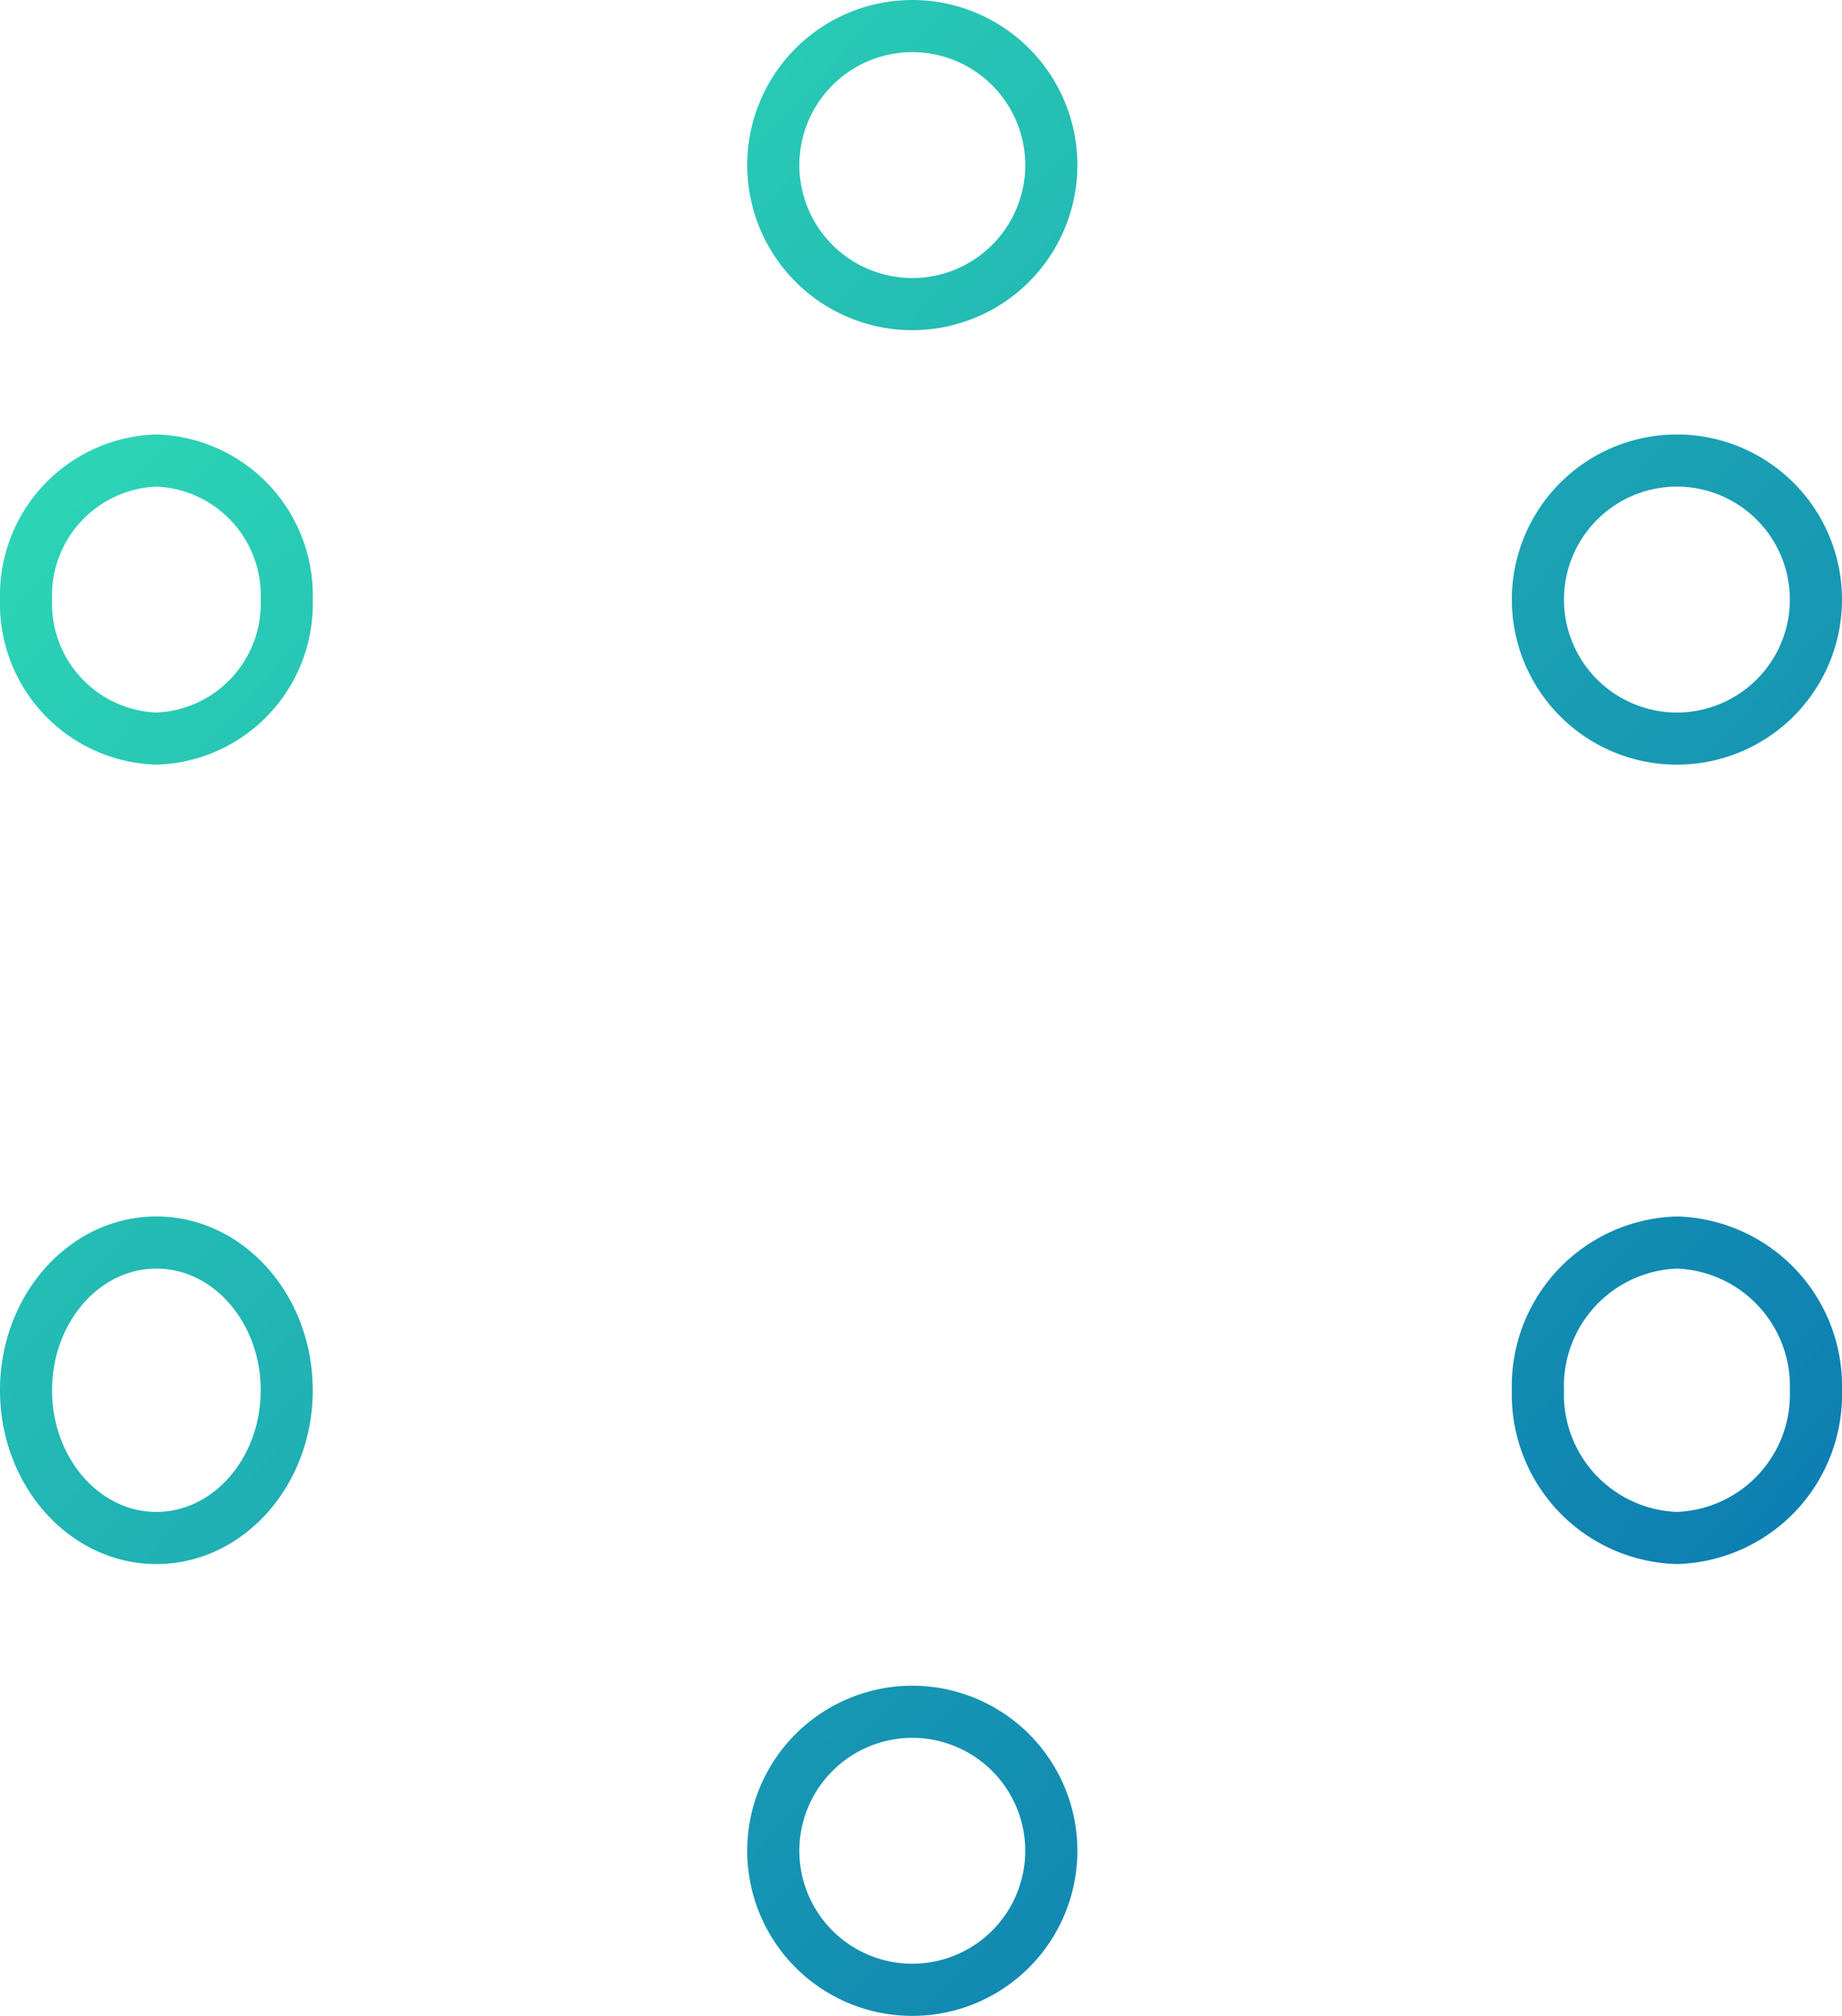 <svg data-name="Raggruppa 730" xmlns="http://www.w3.org/2000/svg" width="65.336" height="71.5"><defs><linearGradient id="prefix__a" x2="1" y2="1" gradientUnits="objectBoundingBox"><stop offset="0" stop-color="#32e4b6"/><stop offset="1" stop-color="#086eb1"/></linearGradient></defs><path data-name="Unione 2" d="M-2873.234 65.418a4.011 4.011 0 004.007-4.006 4.011 4.011 0 00-4.007-4.007 4.011 4.011 0 00-4.006 4.007 4.011 4.011 0 004.006 4.006m27.121-16.026a4.174 4.174 0 004.007-4.315 4.174 4.174 0 00-4.007-4.315 4.173 4.173 0 00-4.006 4.315 4.173 4.173 0 004.006 4.315m-53.933 0c2.039 0 3.7-1.936 3.7-4.315s-1.659-4.315-3.7-4.315-3.7 1.936-3.7 4.315 1.659 4.315 3.7 4.315m53.933-28.353a4.011 4.011 0 004.007-4.006 4.011 4.011 0 00-4.007-4.007 4.011 4.011 0 00-4.006 4.007 4.01 4.01 0 004.006 4.006m-53.933 0a3.866 3.866 0 003.7-4.006 3.866 3.866 0 00-3.7-4.007 3.866 3.866 0 00-3.7 4.007 3.866 3.866 0 003.7 4.006m26.812-15.41a4.011 4.011 0 004.007-4.006 4.011 4.011 0 00-4.007-4.007 4.011 4.011 0 00-4.006 4.007 4.011 4.011 0 004.006 4.006m0 61.638a5.856 5.856 0 01-5.855-5.855 5.856 5.856 0 015.855-5.856 5.856 5.856 0 015.856 5.856 5.856 5.856 0 01-5.856 5.855zm27.121-16.026a6.015 6.015 0 01-5.855-6.164 6.016 6.016 0 015.855-6.164 6.016 6.016 0 015.856 6.164 6.016 6.016 0 01-5.856 6.164zm-53.933 0c-3.064 0-5.547-2.759-5.547-6.164s2.484-6.164 5.547-6.164 5.547 2.76 5.547 6.164-2.483 6.164-5.547 6.164zm53.933-28.353a5.855 5.855 0 01-5.855-5.855 5.856 5.856 0 015.855-5.856 5.856 5.856 0 015.856 5.856 5.856 5.856 0 01-5.856 5.855zm-53.933 0a5.708 5.708 0 01-5.547-5.855 5.708 5.708 0 015.547-5.856 5.708 5.708 0 015.547 5.856 5.708 5.708 0 01-5.547 5.855zm26.812-15.41a5.856 5.856 0 01-5.855-5.855 5.856 5.856 0 015.855-5.856 5.856 5.856 0 015.856 5.856 5.856 5.856 0 01-5.856 5.855z" transform="translate(2905.593 4.233)" fill="url(#prefix__a)"/></svg>